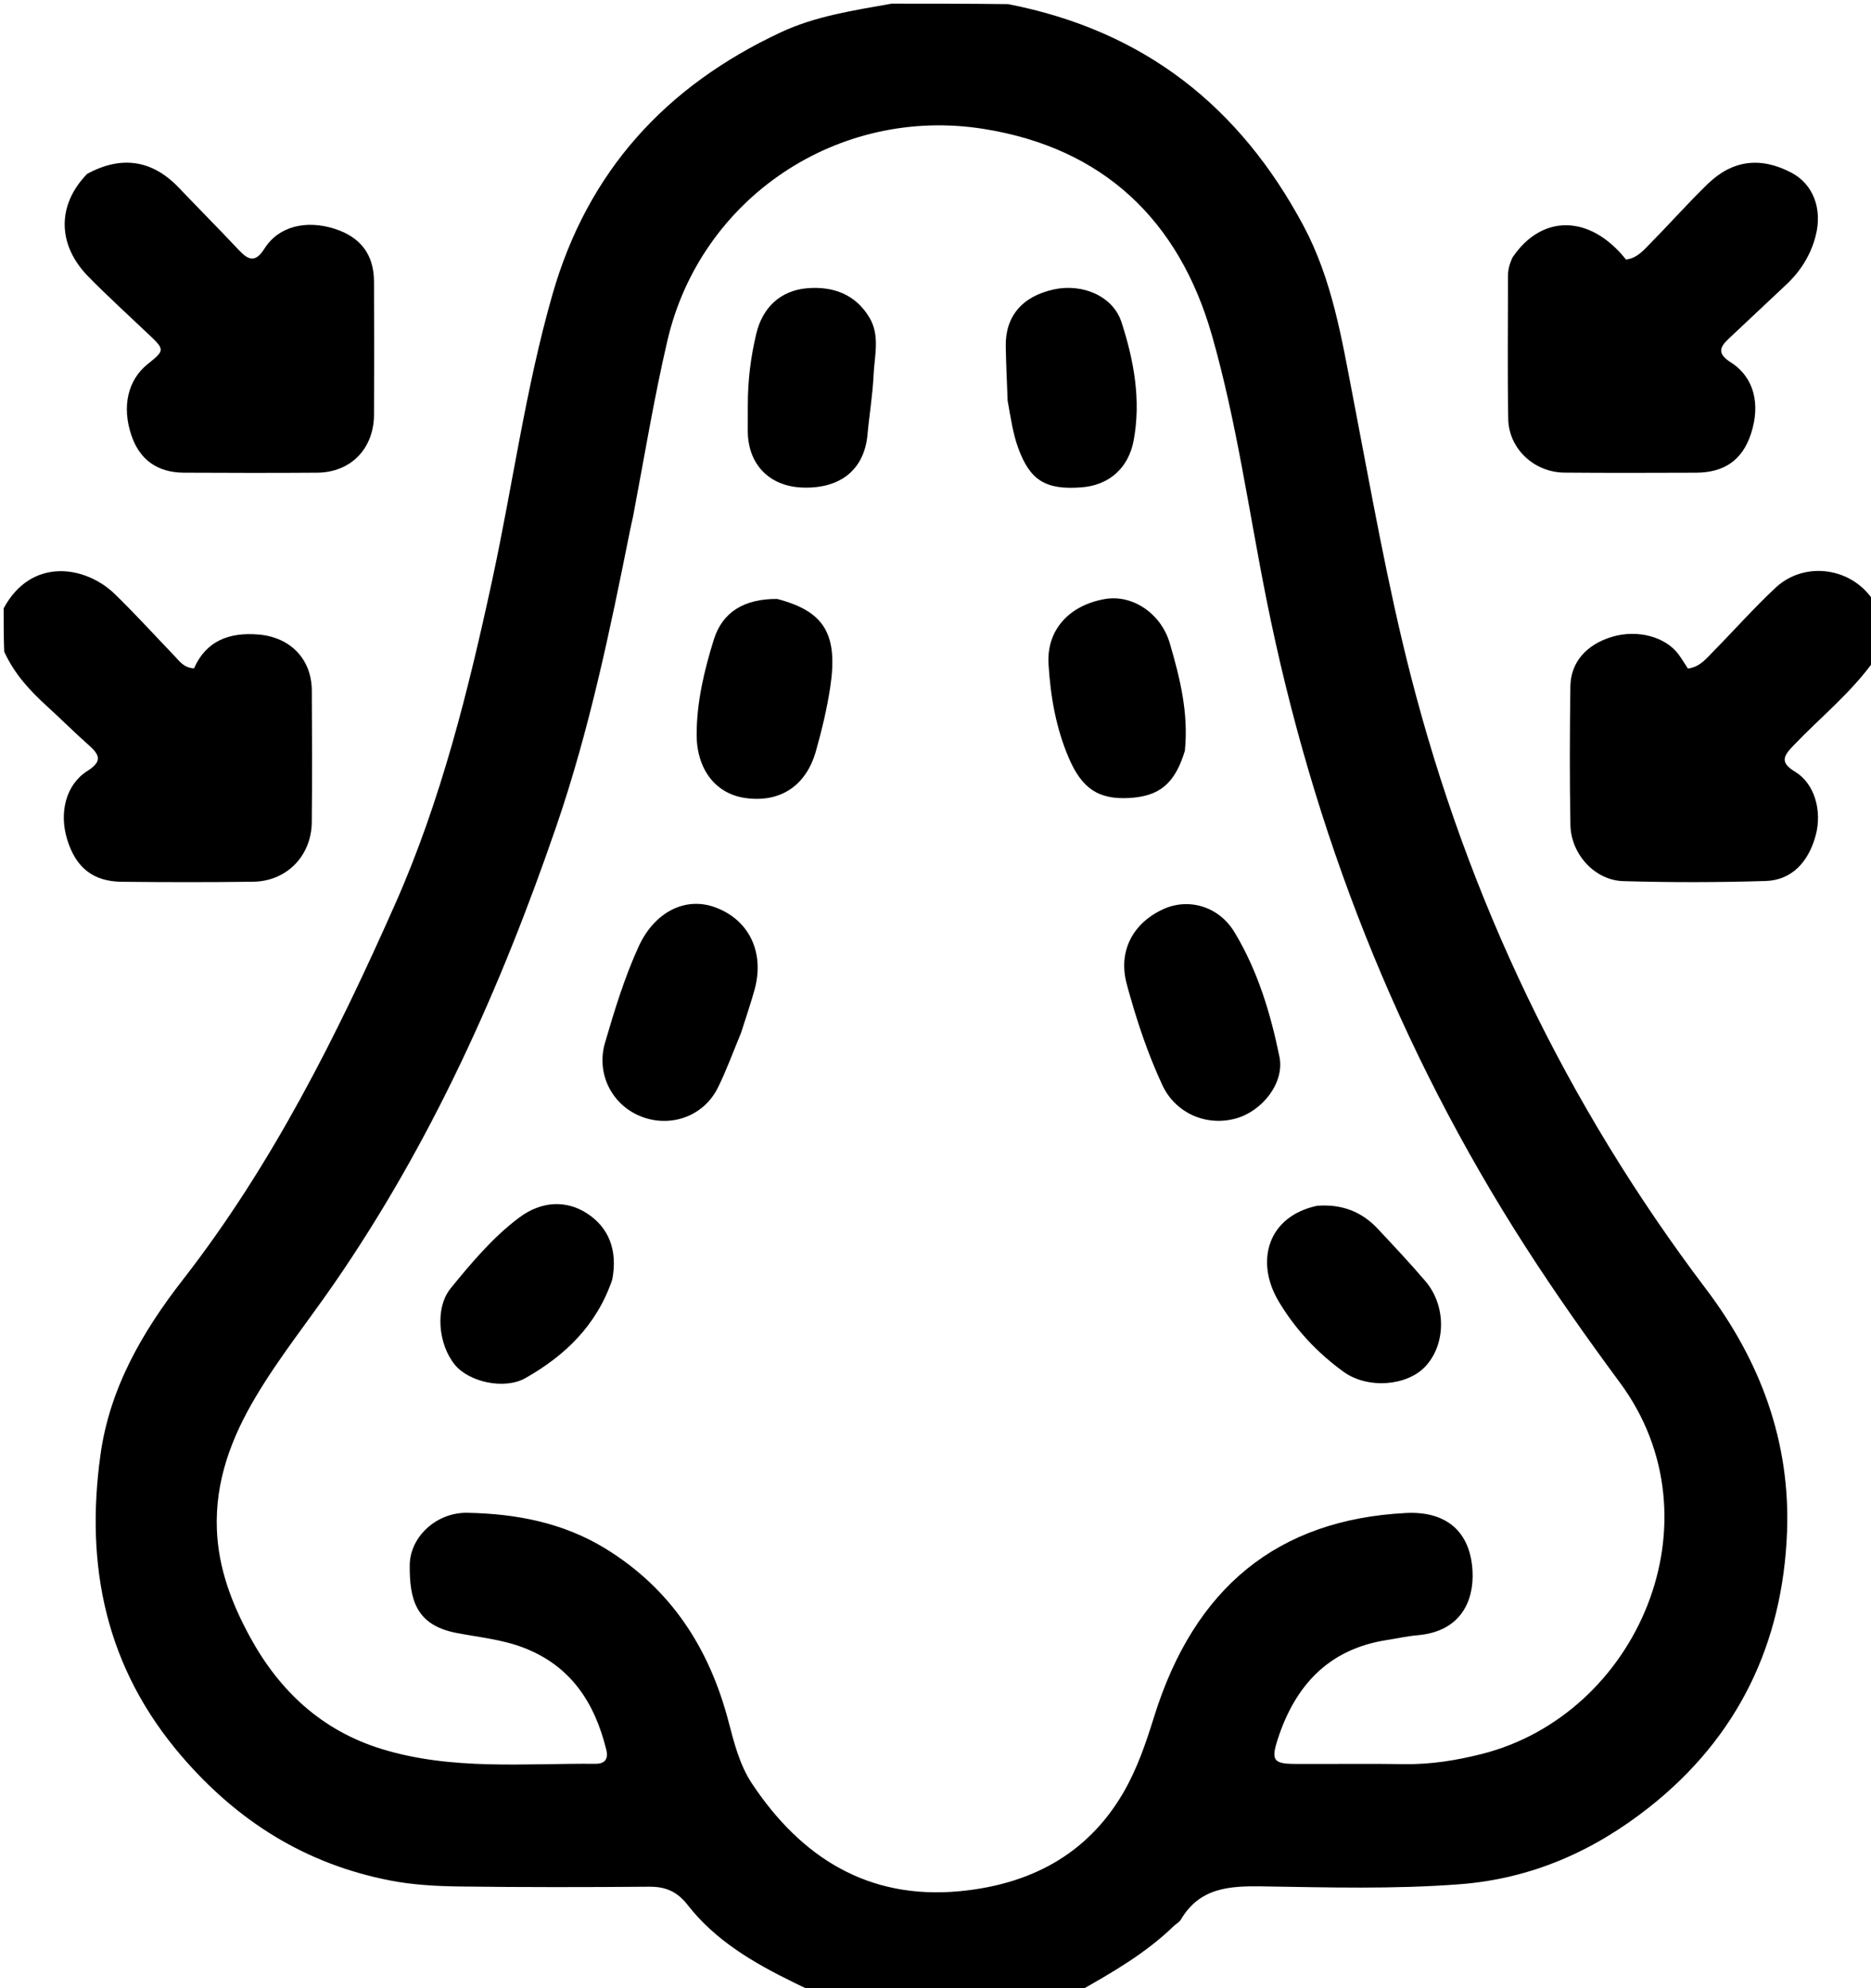 <svg version="1.1" id="Layer_1" xmlns="http://www.w3.org/2000/svg" xmlns:xlink="http://www.w3.org/1999/xlink" x="0px" y="0px"
	 width="100%" viewBox="0 0 512 544" enable-background="new 0 0 512 544" xml:space="preserve">
<path  opacity="1" stroke="none" 
	d="
M244,1 
	C254.354,1 264.708,1 275.883,1.133 
	C313.194,8.394 339.271,29.222 356.658,61.701 
	C364.592,76.523 367.187,92.815 370.305,108.96 
	C375.189,134.247 379.596,159.644 385.986,184.6 
	C401.713,246.021 428.586,302.142 466.884,352.744 
	C481.749,372.385 489.965,394.53 489.021,419.206 
	C487.852,449.715 475.63,475.255 451.392,494.432 
	C436.17,506.474 419.115,514.05 399.48,515.558 
	C381.495,516.94 363.502,516.426 345.529,516.144 
	C336.4,516.001 328.272,516.468 323.113,525.285 
	C322.714,525.965 321.856,526.364 321.26,526.943 
	C313.533,534.456 304.291,539.763 295,545 
	C270.979,545 246.958,545 222.207,544.781 
	C219.991,543.822 218.508,543.073 217.017,542.342 
	C206.168,537.028 195.773,530.96 188.226,521.289 
	C185.31,517.552 182.178,516.198 177.636,516.235 
	C160.309,516.377 142.978,516.401 125.652,516.172 
	C119.353,516.088 112.956,515.734 106.791,514.537 
	C83.73,510.06 65.092,498.443 49.677,480.493 
	C28.909,456.31 23.262,428.543 27.498,398.016 
	C30.018,379.848 38.954,364.396 50.01,350.194 
	C74.47,318.772 92.141,283.444 108.138,247.362 
	C120.698,219.032 128.174,188.892 134.721,158.591 
	C140.333,132.616 143.839,106.215 151.176,80.58 
	C160.846,46.797 182.255,23.523 213.676,8.839 
	C223.292,4.344 233.695,2.85 244,1 
M173.234,141.346 
	C172.95,142.643 172.644,143.936 172.384,145.239 
	C166.934,172.484 161.303,199.669 152.255,226.033 
	C137.052,270.333 118.026,312.738 91.285,351.423 
	C84.181,361.698 76.345,371.471 69.954,382.235 
	C63.301,393.439 58.81,405.289 59.352,418.621 
	C59.783,429.211 63.443,438.801 68.428,447.932 
	C76.487,462.696 88.068,473.501 104.391,478.534 
	C123.568,484.447 143.344,482.454 162.947,482.602 
	C165.455,482.621 166.559,481.382 165.9,478.715 
	C162.732,465.879 156.225,455.823 143.319,450.854 
	C137.349,448.555 131.026,447.989 124.838,446.785 
	C113.649,444.607 112.08,437.393 112.121,428.339 
	C112.157,420.4 119.554,413.762 127.904,413.924 
	C141.179,414.182 154.014,416.581 165.627,423.689 
	C183.547,434.659 194.024,450.845 199.301,470.823 
	C200.874,476.775 202.344,482.845 205.799,488.045 
	C219.26,508.298 237.634,519.809 262.53,517.474 
	C281.473,515.697 297.364,507.726 307.379,490.534 
	C311.18,484.007 313.583,476.917 315.814,469.751 
	C326.86,434.273 349.717,415.78 384.724,413.981 
	C395.641,413.42 402.385,418.936 402.956,429.883 
	C403.387,438.152 399.659,446.42 387.921,447.43 
	C385.112,447.672 382.337,448.303 379.543,448.735 
	C363.52,451.21 354.359,461.237 349.599,476.035 
	C347.808,481.603 348.529,482.603 354.273,482.639 
	C364.272,482.701 374.274,482.537 384.271,482.694 
	C391.5,482.808 398.501,481.683 405.475,479.922 
	C448.069,469.164 471.164,416.035 443.32,378.35 
	C434.414,366.295 425.745,354.028 417.633,341.429 
	C382.512,286.886 359.284,227.557 346.562,163.983 
	C341.735,139.865 338.399,115.376 331.639,91.73 
	C322.66,60.318 301.981,40.487 269.151,35.269 
	C229.344,28.942 191.776,54.134 182.666,93.073 
	C178.998,108.749 176.401,124.675 173.234,141.346 
z"/>
<path  opacity="1" stroke="none" 
	d="
M1,166.461 
	C8.504,152.447 23.319,154.652 31.492,162.611 
	C37.096,168.067 42.356,173.876 47.783,179.515 
	C49.142,180.927 50.262,182.709 53.091,182.875 
	C56.403,175.343 62.715,172.935 70.782,173.62 
	C79.402,174.352 85.276,180.276 85.329,188.945 
	C85.403,200.939 85.427,212.934 85.321,224.927 
	C85.238,234.177 78.456,241.135 69.284,241.256 
	C57.292,241.414 45.295,241.395 33.303,241.27 
	C25.449,241.188 20.751,237.387 18.385,229.699 
	C16.123,222.351 18.028,214.678 23.907,210.951 
	C28.009,208.352 27.34,206.583 24.33,203.923 
	C20.463,200.506 16.817,196.84 12.998,193.367 
	C8.285,189.081 3.979,184.496 1.149,178.305 
	C1,174.307 1,170.614 1,166.461 
z"/>
<path  opacity="1" stroke="none" 
	d="
M513,180.533 
	C506.568,189.594 498.145,196.269 490.794,203.979 
	C488.195,206.706 486.847,208.531 491.208,211.15 
	C496.583,214.377 498.648,221.869 496.883,228.504 
	C494.892,235.986 490.206,240.839 483.171,241.054 
	C470.185,241.452 457.17,241.467 444.182,241.091 
	C436.444,240.867 429.903,233.724 429.749,225.76 
	C429.505,213.098 429.559,200.427 429.739,187.763 
	C429.833,181.17 434.179,176.33 441.129,174.248 
	C448.064,172.171 455.736,174.183 459.344,179.067 
	C460.225,180.259 460.983,181.542 461.895,182.93 
	C465.275,182.5 467.103,180.006 469.142,177.938 
	C474.756,172.243 480.066,166.228 485.911,160.787 
	C493.921,153.329 507.055,155.262 512.872,164.685 
	C513,170.022 513,175.044 513,180.533 
z"/>
<path  opacity="1" stroke="none" 
	d="
M23.822,47.597 
	C33.288,42.422 41.732,43.811 48.932,51.356 
	C54.334,57.019 59.853,62.571 65.215,68.271 
	C67.863,71.087 69.774,72.147 72.421,67.951 
	C76.226,61.919 83.804,60.101 91.591,62.608 
	C98.685,64.892 102.311,69.656 102.343,77.01 
	C102.397,89.168 102.402,101.327 102.347,113.485 
	C102.304,122.784 95.971,129.27 86.779,129.336 
	C74.621,129.425 62.463,129.393 50.305,129.336 
	C43.086,129.302 38.231,125.791 35.98,119.185 
	C33.29,111.293 34.951,103.976 40.424,99.608 
	C45.096,95.878 45.093,95.676 40.81,91.612 
	C35.254,86.341 29.583,81.18 24.213,75.724 
	C15.677,67.052 15.512,56.17 23.822,47.597 
z"/>
<path  opacity="1" stroke="none" 
	d="
M413.902,70.443 
	C422.013,58.422 435.227,58.777 444.959,71.024 
	C448.163,70.636 450.052,68.16 452.102,66.085 
	C457.251,60.872 462.109,55.363 467.377,50.277 
	C474.171,43.718 481.883,42.86 490.239,47.262 
	C496.139,50.37 498.765,57.085 496.864,64.509 
	C495.508,69.808 492.692,74.26 488.689,77.991 
	C483.449,82.873 478.264,87.813 473.029,92.702 
	C470.401,95.156 470.048,96.862 473.642,99.157 
	C480.019,103.229 481.813,110.588 479.152,118.7 
	C476.814,125.826 471.94,129.315 464.069,129.34 
	C452.073,129.379 440.077,129.423 428.082,129.316 
	C419.805,129.242 412.87,122.77 412.726,114.624 
	C412.495,101.633 412.67,88.635 412.651,75.64 
	C412.648,73.935 413.008,72.339 413.902,70.443 
z"/>
<path  opacity="1" stroke="none" 
	d="
M202.789,282.603 
	C200.599,287.87 198.79,292.891 196.431,297.639 
	C192.512,305.531 183.288,308.741 175.163,305.382 
	C167.306,302.133 163.132,293.651 165.554,285.348 
	C168.159,276.422 170.878,267.512 174.744,259.031 
	C179.049,249.584 187.449,245.307 195.554,248.203 
	C204.936,251.555 209.322,260.545 206.48,270.82 
	C205.418,274.659 204.115,278.431 202.789,282.603 
z"/>
<path  opacity="1" stroke="none" 
	d="
M310.38,276.403 
	C309.566,273.622 308.833,271.235 308.226,268.816 
	C306.084,260.278 309.897,252.681 318.222,248.807 
	C325.068,245.621 333.439,247.823 337.82,255.074 
	C344.145,265.541 347.696,277.268 350.123,289.156 
	C351.585,296.315 345.379,304.072 338.121,306.054 
	C330.015,308.268 321.604,304.529 318.056,296.858 
	C315.051,290.363 312.579,283.643 310.38,276.403 
z"/>
<path  opacity="1" stroke="none" 
	d="
M324.238,205.443 
	C321.495,214.461 317.269,217.912 308.916,218.348 
	C300.615,218.781 296.08,215.784 292.489,207.422 
	C288.964,199.217 287.458,190.524 286.93,181.708 
	C286.374,172.425 292.513,165.618 302.361,163.906 
	C309.858,162.603 317.713,167.784 320.128,176.052 
	C322.881,185.482 325.288,195.013 324.238,205.443 
z"/>
<path  opacity="1" stroke="none" 
	d="
M275.744,109.687 
	C275.541,104.413 275.307,99.602 275.222,94.788 
	C275.076,86.552 279.737,81.075 288.366,79.195 
	C296.223,77.482 304.573,81.012 306.892,88.141 
	C310.285,98.571 312.271,109.38 310.245,120.428 
	C308.831,128.135 303.435,132.799 295.896,133.355 
	C286.122,134.076 281.911,131.447 278.684,122.729 
	C277.175,118.652 276.606,114.374 275.744,109.687 
z"/>
<path  opacity="1" stroke="none" 
	d="
M212.663,163.883 
	C225.579,167.248 229.389,173.507 227.191,188.052 
	C226.302,193.939 224.891,199.779 223.276,205.515 
	C220.553,215.187 213.245,219.8 203.679,218.306 
	C195.67,217.055 190.602,210.33 190.636,200.877 
	C190.669,191.987 192.719,183.408 195.332,175.018 
	C197.687,167.458 203.646,163.826 212.663,163.883 
z"/>
<path  opacity="1" stroke="none" 
	d="
M167.543,350.127 
	C163.261,362.676 154.597,370.939 143.784,377.068 
	C138.034,380.328 128.36,378.155 124.486,373.439 
	C119.922,367.883 118.95,357.854 123.348,352.472 
	C129.007,345.548 134.803,338.613 142.023,333.188 
	C148.152,328.583 154.931,328.314 160.632,332.003 
	C166.61,335.871 169.073,342.093 167.543,350.127 
z"/>
<path  opacity="1" stroke="none" 
	d="
M204.637,111.043 
	C204.621,104.036 205.453,97.595 206.963,91.285 
	C208.697,84.035 213.672,79.479 220.877,78.869 
	C227.964,78.269 234.154,80.53 237.953,86.957 
	C240.859,91.874 239.295,97.381 239.055,102.614 
	C238.804,108.081 237.883,113.513 237.383,118.973 
	C236.511,128.497 229.928,133.835 219.456,133.398 
	C210.483,133.022 204.697,127.028 204.631,118.026 
	C204.615,115.861 204.633,113.695 204.637,111.043 
z"/>
<path  opacity="1" stroke="none" 
	d="
M360.475,329.914 
	C367.256,329.42 372.655,331.56 376.998,336.189 
	C381.428,340.911 385.866,345.637 390.069,350.559 
	C395.803,357.273 395.711,367.751 390.106,373.824 
	C385.098,379.25 374.28,380.156 367.611,375.309 
	C360.43,370.091 354.397,363.652 349.859,355.99 
	C343.433,345.141 346.874,332.784 360.475,329.914 
z"/>
</svg>